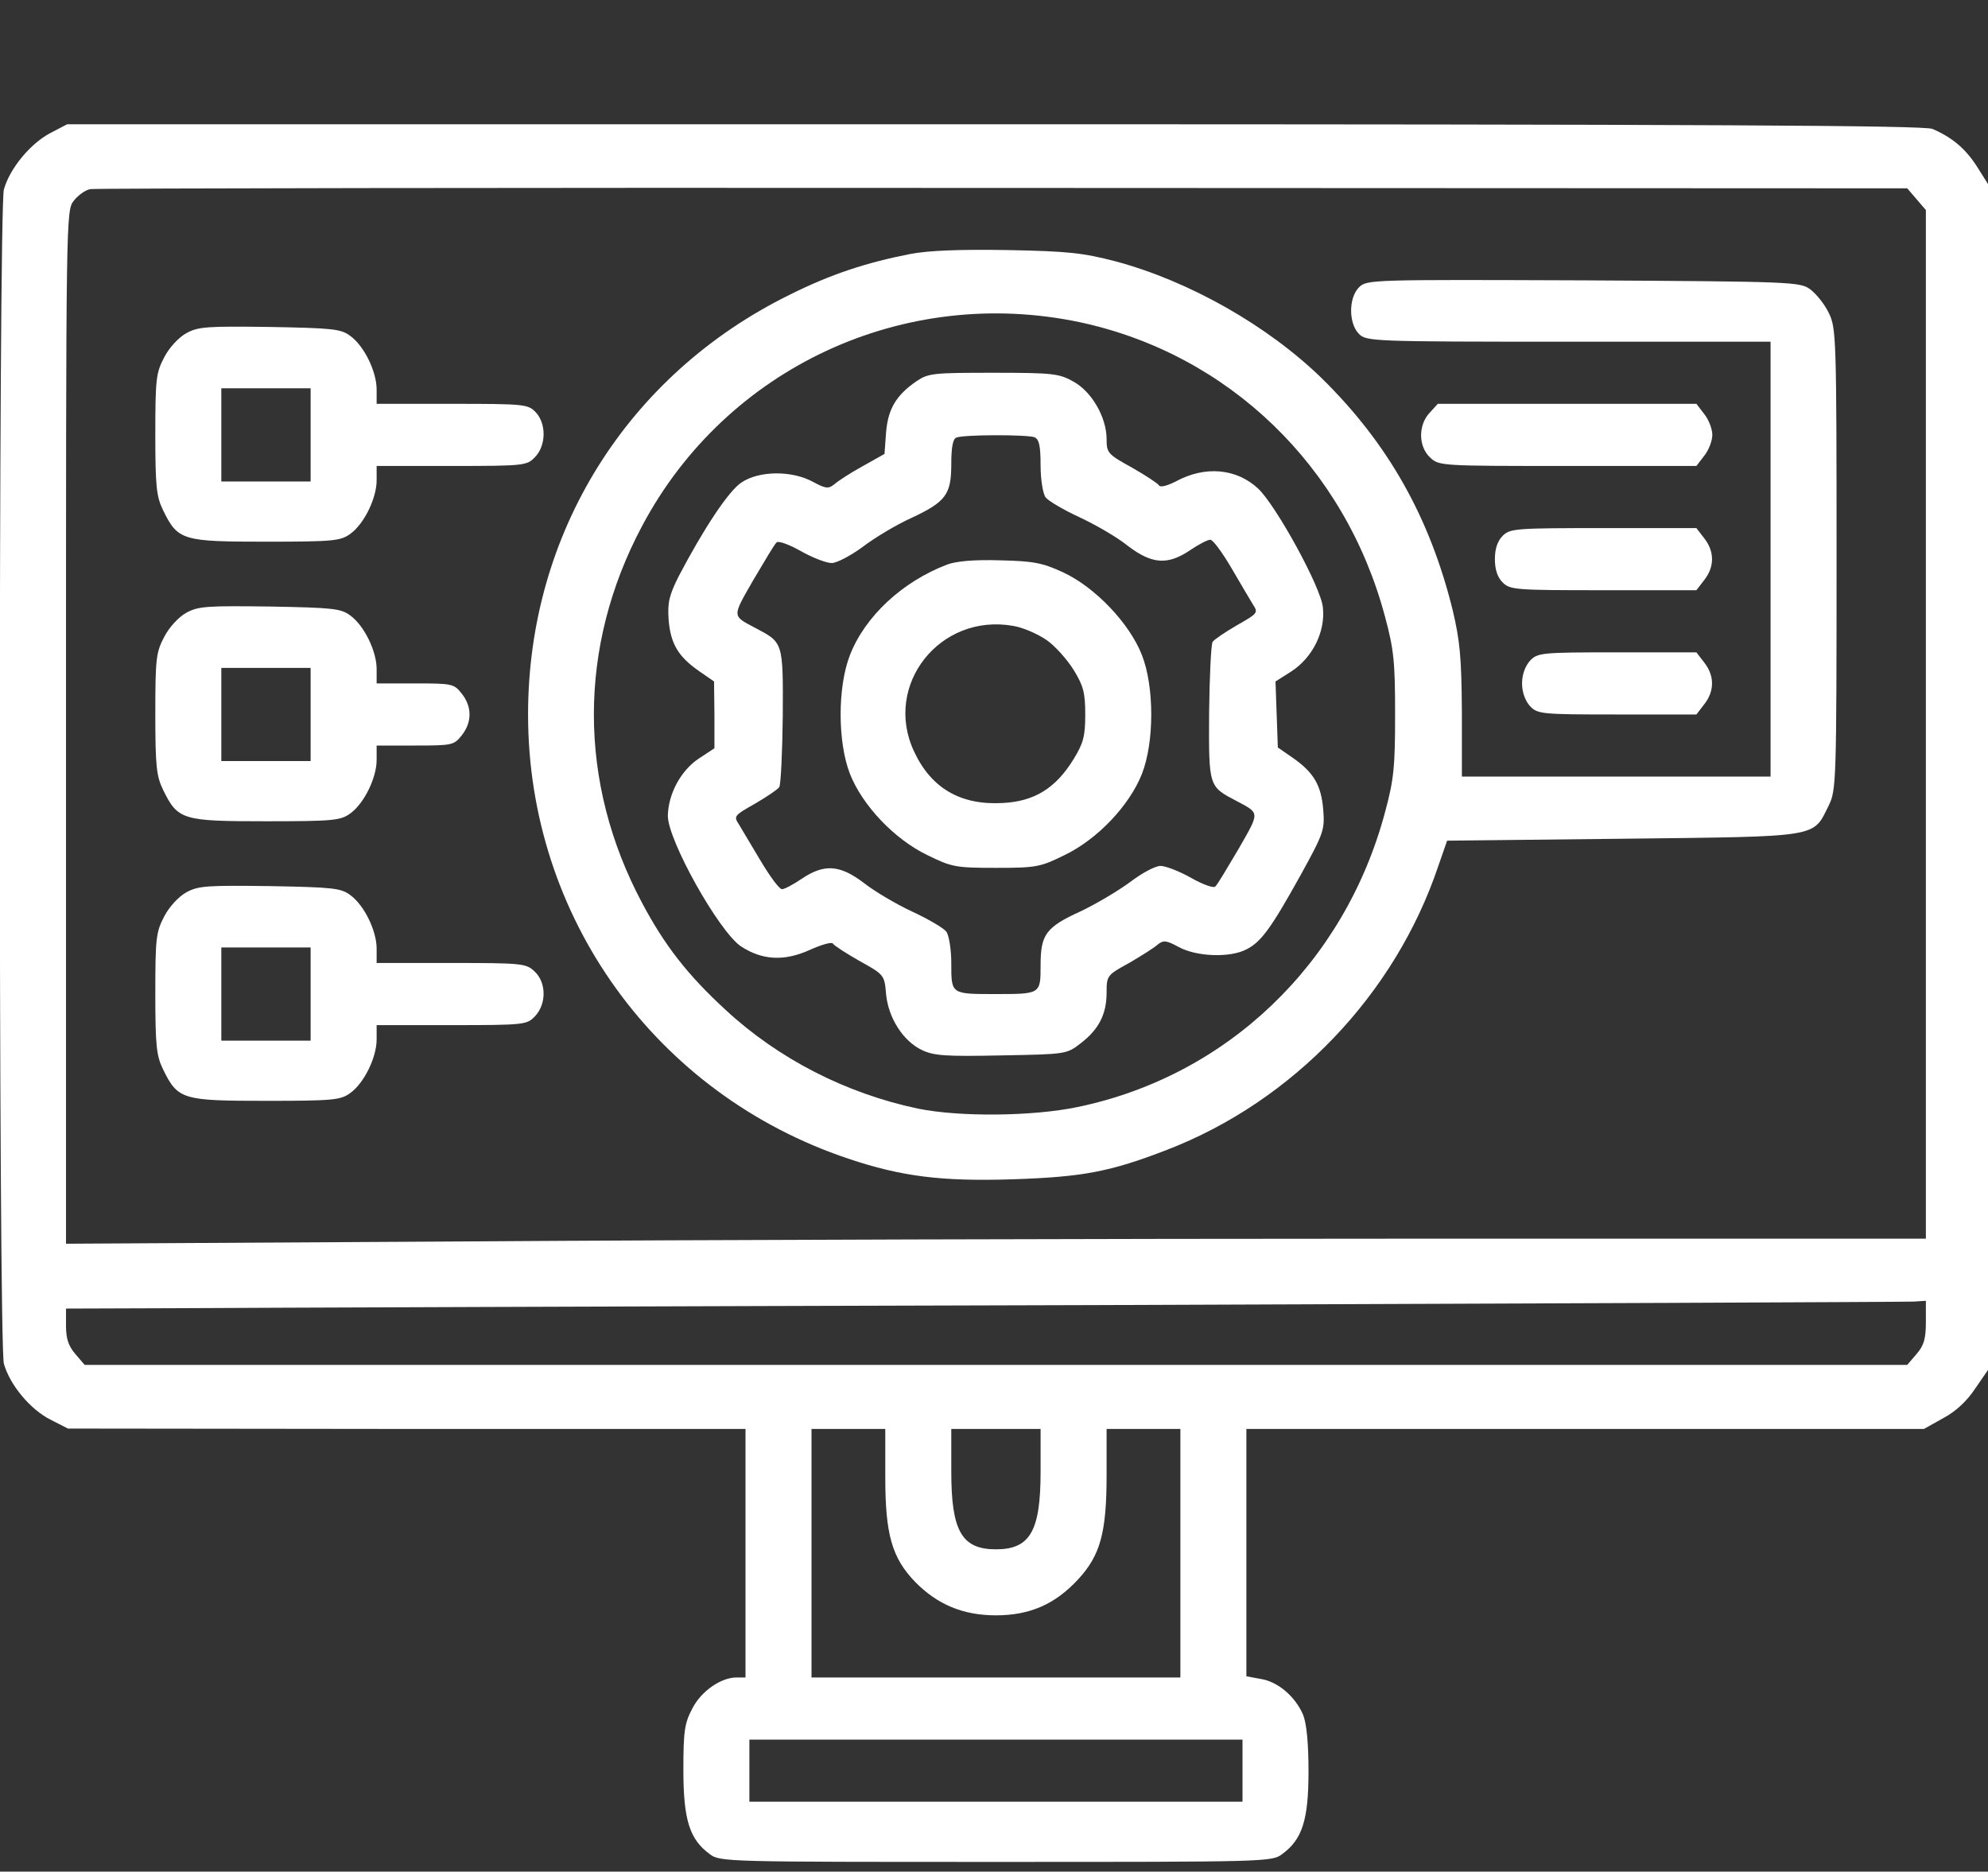 <?xml version="1.0" standalone="no"?>
<!DOCTYPE svg PUBLIC "-//W3C//DTD SVG 20010904//EN"
 "http://www.w3.org/TR/2001/REC-SVG-20010904/DTD/svg10.dtd">
<svg version="1.0" xmlns="http://www.w3.org/2000/svg"
 width="512pt" height="482pt" viewBox="0 0 512 482"
 preserveAspectRatio="xMidYMid meet">
<rect x="0" y="0" width="512" height="482" fill="#333333" stroke="none"/>
<g transform="translate(0,482) scale(0.1,-0.1)"
fill="#FFFFFF" stroke="none">
<path d="M129 4477 c-51 -27 -104 -91 -119 -145 -14 -51 -14 -2973 0 -3024 15
-54 68 -118 120 -144 l45 -23 873 -1 872 0 0 -320 0 -320 -23 0 c-40 0 -91
-35 -114 -80 -20 -38 -23 -58 -23 -158 0 -129 16 -179 68 -217 26 -20 43 -20
737 -20 694 0 711 0 737 20 52 38 68 88 68 213 0 74 -5 124 -14 146 -20 47
-65 85 -108 92 l-38 7 0 318 0 319 873 0 872 0 50 28 c32 17 61 44 82 76 l33
48 0 1527 0 1527 -29 46 c-29 45 -63 74 -114 96 -21 9 -579 12 -2416 12
l-2388 0 -44 -23z m4807 -170 l24 -28 0 -1325 0 -1324 -1352 0 c-744 0 -1822
-3 -2395 -7 l-1043 -6 0 1330 c0 1320 0 1331 20 1356 11 14 30 28 43 30 12 2
1070 4 2350 3 l2329 -1 24 -28z m24 -2891 c0 -44 -5 -61 -24 -83 l-24 -28
-2347 0 -2347 0 -24 28 c-18 21 -24 40 -24 73 l0 44 293 1 c160 1 1223 5 2362
8 1139 4 2085 8 2103 9 l32 2 0 -54z m-2680 -401 c0 -146 17 -207 77 -269 57
-58 123 -86 208 -86 88 0 153 29 212 93 57 62 73 120 73 269 l0 118 95 0 95 0
0 -320 0 -320 -475 0 -475 0 0 320 0 320 95 0 95 0 0 -125z m400 15 c0 -153
-27 -200 -115 -200 -88 0 -115 47 -115 200 l0 110 115 0 115 0 0 -110z m520
-770 l0 -80 -635 0 -635 0 0 80 0 80 635 0 635 0 0 -80z"/>
<path d="M2345 4166 c-113 -22 -205 -52 -311 -105 -419 -206 -674 -615 -674
-1081 0 -522 329 -978 825 -1144 137 -46 240 -59 425 -53 178 6 249 19 396 76
324 125 587 400 698 730 l23 66 454 5 c512 6 487 2 529 86 19 39 20 59 20 634
0 575 -1 595 -20 634 -11 23 -33 50 -48 61 -26 19 -45 20 -584 23 -548 2 -558
2 -578 -18 -27 -27 -27 -93 0 -120 19 -19 33 -20 540 -20 l520 0 0 -560 0
-560 -397 0 -398 0 0 168 c-1 140 -5 182 -24 262 -59 238 -166 428 -337 596
-140 136 -341 250 -531 301 -85 22 -122 26 -278 29 -121 2 -203 -1 -250 -10z
m437 -176 c382 -82 682 -371 785 -758 23 -85 26 -117 26 -252 0 -135 -3 -167
-26 -252 -104 -389 -406 -679 -792 -759 -115 -24 -303 -26 -411 -4 -185 39
-359 128 -495 254 -98 90 -157 166 -215 275 -166 311 -166 661 0 972 217 408
675 620 1128 524z"/>
<path d="M2360 3838 c-52 -36 -73 -71 -78 -132 l-4 -55 -57 -32 c-31 -17 -63
-38 -72 -46 -15 -12 -22 -12 -55 6 -55 30 -140 29 -185 -2 -33 -22 -97 -119
-161 -241 -25 -50 -29 -68 -26 -112 5 -62 25 -95 78 -132 l39 -27 1 -86 0 -86
-41 -27 c-46 -31 -78 -91 -79 -147 0 -63 131 -297 188 -336 55 -36 111 -39
176 -10 31 14 58 22 61 17 3 -5 34 -25 69 -45 63 -35 64 -36 68 -85 6 -62 44
-121 92 -144 31 -15 62 -17 205 -14 166 3 168 3 204 31 47 36 67 75 67 131 0
43 1 45 58 76 31 18 64 39 73 47 15 12 22 12 55 -6 46 -25 132 -28 174 -6 38
19 64 55 140 192 59 107 62 116 58 167 -5 64 -25 97 -78 134 l-39 27 -3 85 -3
85 41 26 c55 36 88 103 81 165 -5 52 -121 263 -167 306 -56 52 -137 59 -212
18 -22 -11 -40 -16 -43 -10 -3 5 -35 26 -70 46 -62 34 -65 38 -65 73 0 56 -38
122 -85 148 -37 21 -53 23 -206 23 -156 0 -168 -1 -199 -22z m304 -144 c12 -5
16 -21 16 -73 0 -36 6 -73 13 -82 7 -9 46 -32 87 -51 41 -19 98 -52 125 -74
62 -47 102 -50 160 -11 22 15 45 27 52 27 7 0 31 -33 54 -72 23 -40 49 -83 56
-95 14 -21 12 -23 -41 -53 -31 -18 -59 -37 -63 -43 -4 -7 -8 -90 -9 -184 -1
-191 -1 -188 71 -226 60 -32 60 -27 5 -123 -29 -49 -55 -93 -60 -97 -4 -5 -32
5 -62 22 -30 17 -66 31 -79 31 -14 0 -49 -19 -79 -42 -30 -22 -87 -56 -127
-75 -90 -41 -103 -60 -103 -139 0 -74 0 -74 -115 -74 -116 0 -115 -1 -115 79
0 36 -6 73 -13 82 -7 9 -46 32 -87 51 -41 19 -97 52 -125 74 -62 47 -102 50
-160 11 -22 -15 -45 -27 -51 -27 -7 0 -31 33 -55 73 -23 39 -49 82 -56 94 -14
21 -12 23 41 53 31 18 59 37 63 43 4 7 8 90 9 184 1 191 1 188 -71 226 -60 32
-60 27 -5 123 29 49 55 93 60 97 4 5 32 -5 62 -22 30 -17 66 -31 80 -31 13 0
49 19 79 41 30 23 86 57 126 75 90 42 103 61 103 140 0 41 4 64 13 67 18 8
182 8 201 1z"/>
<path d="M2439 3366 c-115 -44 -211 -133 -250 -233 -32 -82 -32 -224 0 -306
32 -81 114 -168 199 -209 63 -31 73 -33 177 -33 104 0 114 2 177 33 85 41 167
128 199 209 32 82 32 224 0 306 -32 82 -121 175 -203 213 -54 25 -77 29 -163
31 -65 2 -112 -2 -136 -11z m256 -194 c22 -15 53 -50 70 -77 25 -41 30 -58 30
-115 0 -57 -5 -74 -30 -115 -46 -75 -101 -109 -183 -113 -108 -6 -184 38 -228
133 -80 171 67 357 256 323 25 -4 63 -21 85 -36z"/>
<path d="M480 3962 c-20 -11 -44 -37 -57 -62 -21 -40 -23 -56 -23 -198 0 -136
3 -161 20 -196 38 -78 50 -81 265 -81 174 0 192 2 217 20 36 26 68 92 68 138
l0 37 193 0 c189 0 194 1 215 23 29 30 29 86 2 115 -20 21 -28 22 -215 22
l-195 0 0 37 c0 46 -32 112 -68 138 -24 18 -45 20 -207 23 -161 2 -184 1 -215
-16z m320 -262 l0 -120 -115 0 -115 0 0 120 0 120 115 0 115 0 0 -120z"/>
<path d="M3682 3757 c-30 -32 -29 -87 1 -115 23 -22 28 -22 354 -22 l332 0 20
26 c12 15 21 39 21 54 0 15 -9 39 -21 54 l-20 26 -333 0 -333 0 -21 -23z"/>
<path d="M3870 3440 c-13 -13 -20 -33 -20 -60 0 -27 7 -47 20 -60 19 -19 33
-20 259 -20 l240 0 20 26 c27 34 27 74 0 108 l-20 26 -240 0 c-226 0 -240 -1
-259 -20z"/>
<path d="M480 3242 c-20 -11 -44 -37 -57 -62 -21 -40 -23 -56 -23 -198 0 -136
3 -161 20 -196 38 -78 50 -81 265 -81 174 0 192 2 217 20 36 26 68 92 68 138
l0 37 99 0 c96 0 100 1 120 26 27 34 27 74 0 108 -20 25 -24 26 -120 26 l-99
0 0 37 c0 46 -32 112 -68 138 -24 18 -45 20 -207 23 -161 2 -184 1 -215 -16z
m320 -262 l0 -120 -115 0 -115 0 0 120 0 120 115 0 115 0 0 -120z"/>
<path d="M3940 3118 c-12 -14 -20 -35 -20 -58 0 -23 8 -44 20 -58 20 -21 28
-22 225 -22 l204 0 20 26 c27 34 27 74 0 108 l-20 26 -204 0 c-197 0 -205 -1
-225 -22z"/>
<path d="M480 2522 c-20 -11 -44 -37 -57 -62 -21 -40 -23 -56 -23 -198 0 -136
3 -161 20 -196 38 -78 50 -81 265 -81 174 0 192 2 217 20 36 26 68 92 68 138
l0 37 193 0 c189 0 194 1 215 23 30 32 29 87 -1 115 -22 21 -32 22 -215 22
l-192 0 0 37 c0 46 -32 112 -68 138 -24 18 -45 20 -207 23 -161 2 -184 1 -215
-16z m320 -262 l0 -120 -115 0 -115 0 0 120 0 120 115 0 115 0 0 -120z"/>
</g>
</svg>
